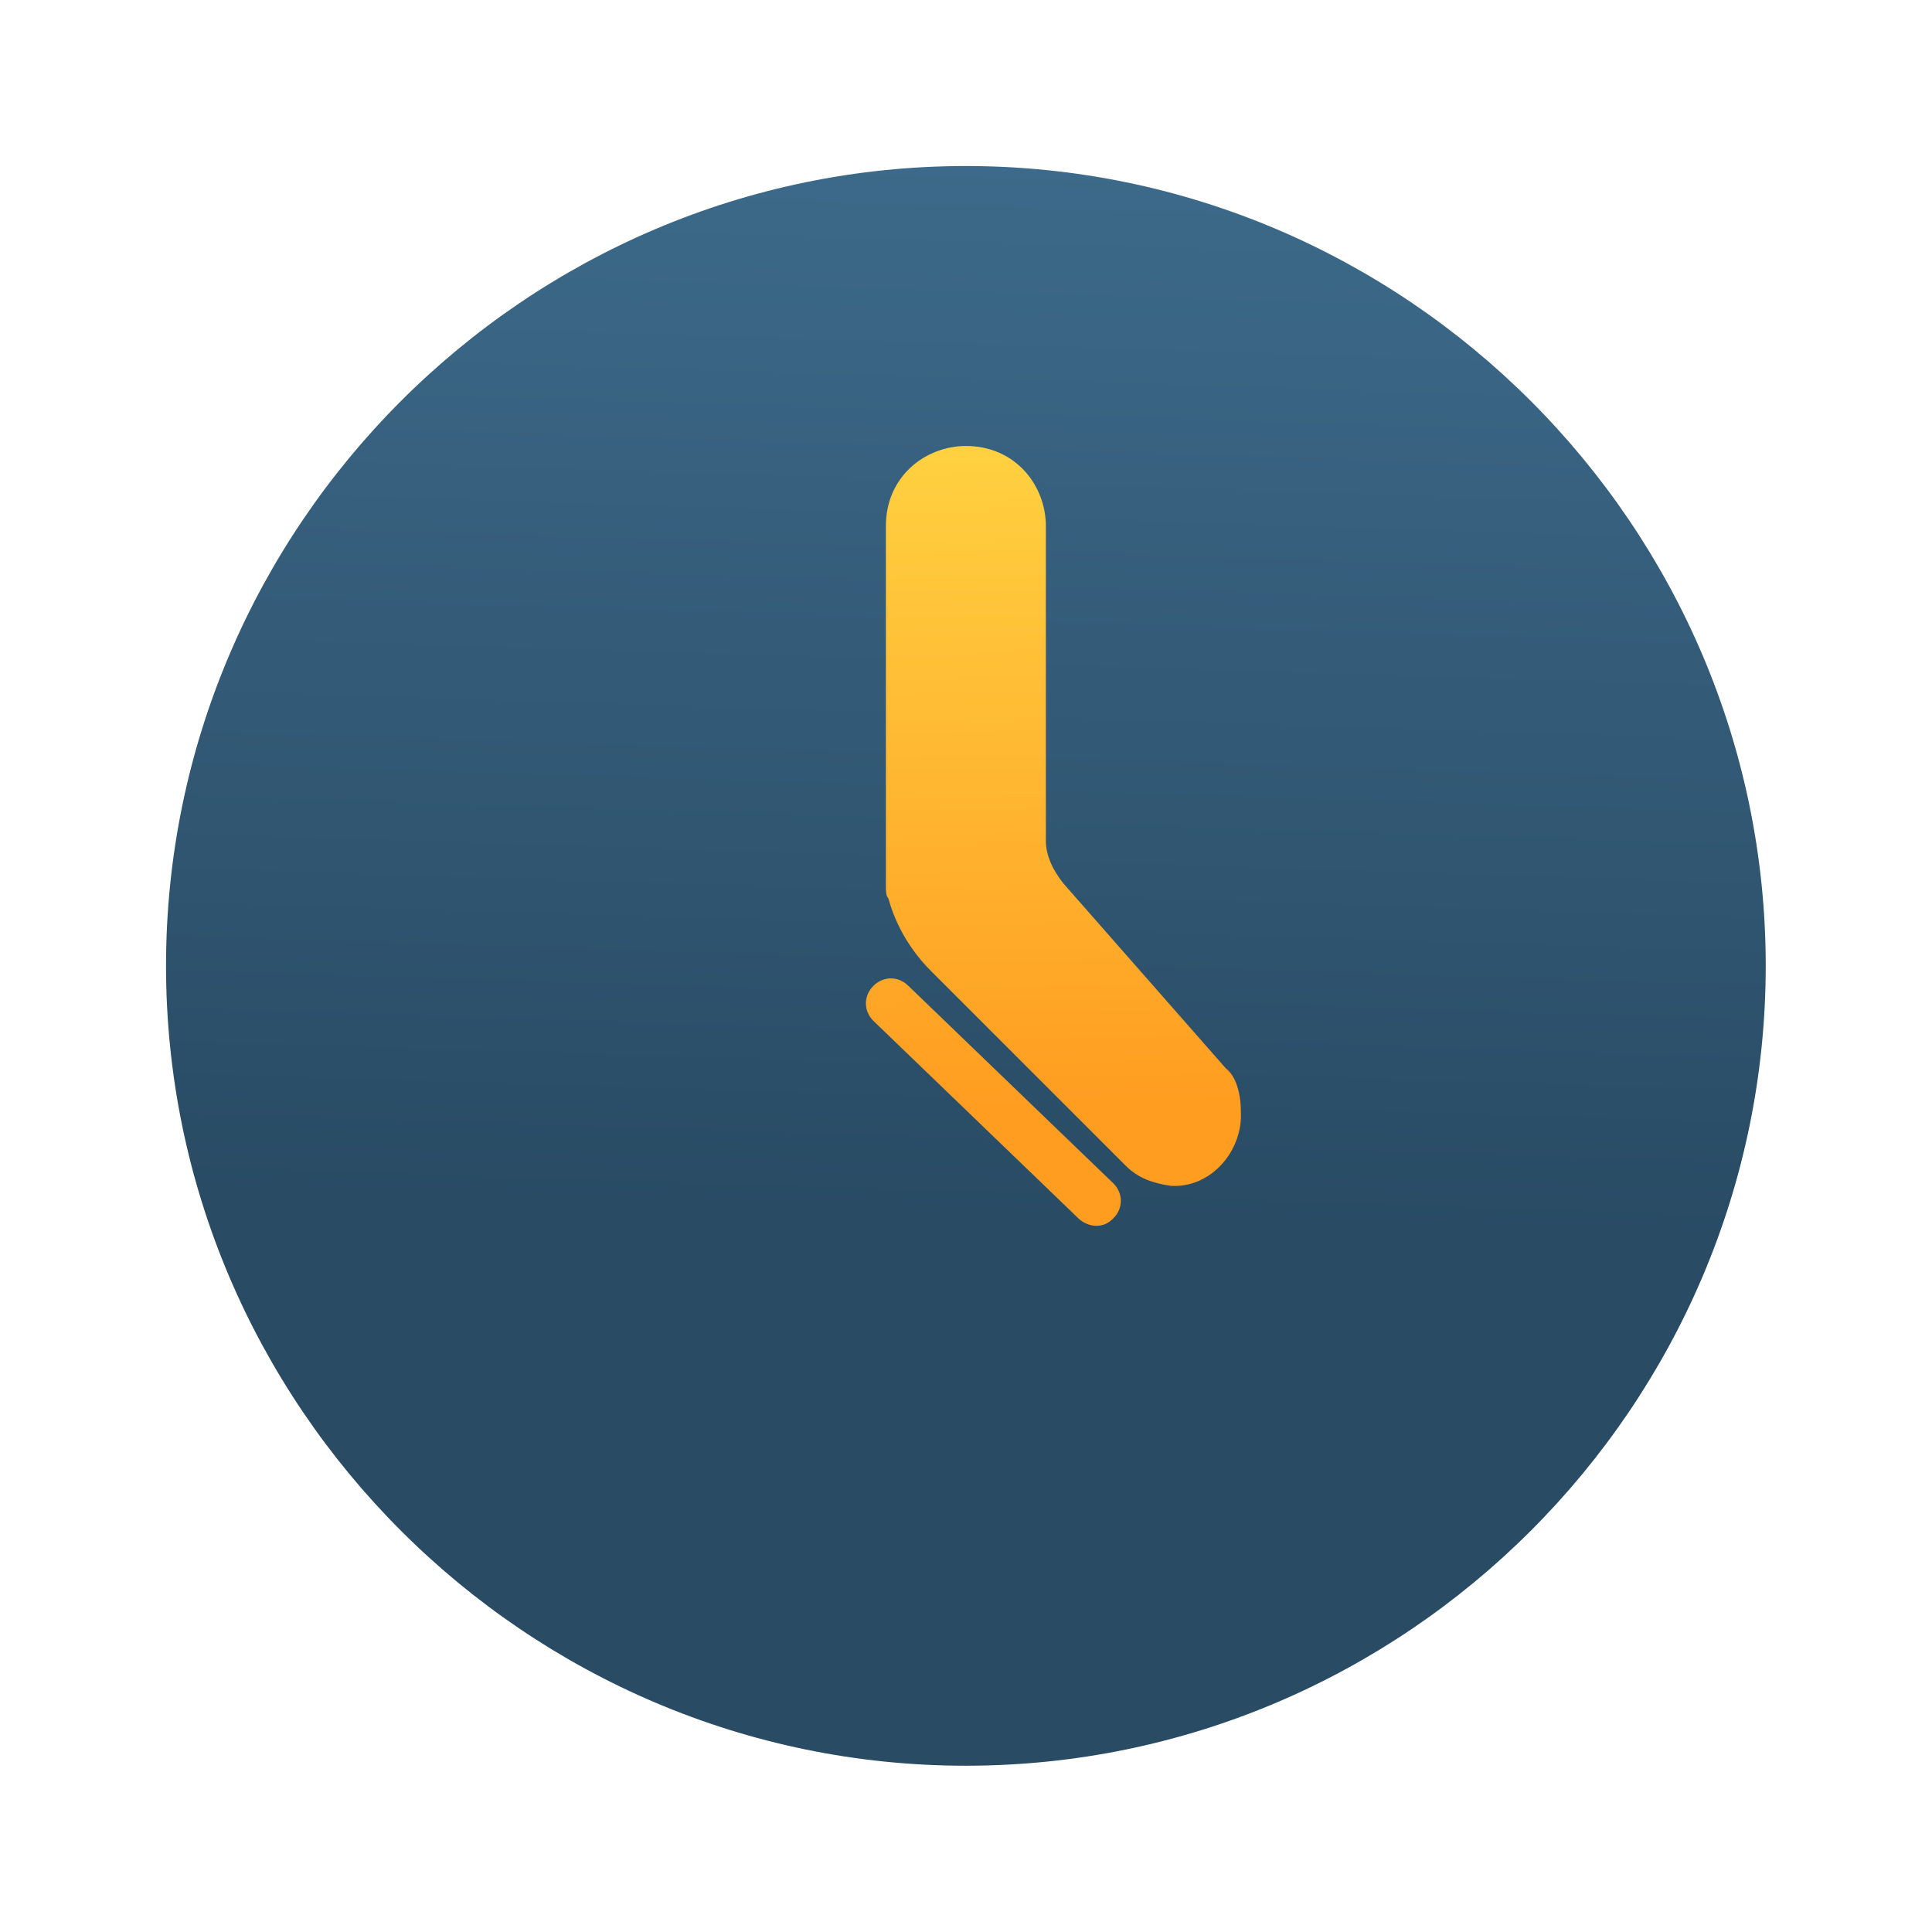 <?xml version="1.0" encoding="UTF-8" standalone="no"?>
<!-- Generator: Adobe Illustrator 25.2.1, SVG Export Plug-In . SVG Version: 6.00 Build 0)  -->

<svg
   xmlns:dc="http://purl.org/dc/elements/1.1/"
   xmlns:cc="http://creativecommons.org/ns#"
   xmlns:rdf="http://www.w3.org/1999/02/22-rdf-syntax-ns#"
   xmlns:svg="http://www.w3.org/2000/svg"
   xmlns="http://www.w3.org/2000/svg"
   xmlns:sodipodi="http://sodipodi.sourceforge.net/DTD/sodipodi-0.dtd"
   xmlns:inkscape="http://www.inkscape.org/namespaces/inkscape"
   version="1.1"
   id="Layer_1"
   x="0px"
   y="0px"
   viewBox="0 0 64 64"
   style="enable-background:new 0 0 64 64;"
   xml:space="preserve"
   sodipodi:docname="document-open-recent.svg"
   inkscape:version="0.92.4 (5da689c313, 2019-01-14)"><defs
   id="defs23" /><sodipodi:namedview
   pagecolor="#ffffff"
   bordercolor="#666666"
   borderopacity="1"
   objecttolerance="10"
   gridtolerance="10"
   guidetolerance="10"
   inkscape:pageopacity="0"
   inkscape:pageshadow="2"
   inkscape:window-width="1920"
   inkscape:window-height="1014"
   id="namedview21"
   showgrid="false"
   inkscape:zoom="3.6875"
   inkscape:cx="-19.389831"
   inkscape:cy="32"
   inkscape:window-x="0"
   inkscape:window-y="0"
   inkscape:window-maximized="1"
   inkscape:current-layer="Layer_1" />
<style
   type="text/css"
   id="style2">
	.st0{fill:url(#SVGID_1_);}
	.st1{fill:url(#SVGID_2_);}
</style>
<g
   id="g18"
   transform="matrix(0.828,0,0,0.828,5.5,5.5)">
	<linearGradient
   id="SVGID_1_"
   gradientUnits="userSpaceOnUse"
   x1="33.15"
   y1="-4.497"
   x2="31.683"
   y2="42.057">
		<stop
   offset="0"
   style="stop-color:#3F6D8E"
   id="stop4" />
		<stop
   offset="1"
   style="stop-color:#294B64"
   id="stop6" />
	</linearGradient>
	<path
   class="st0"
   d="M 32,0 C 14.4,0 0,14.4 0,32 0,49.6 14.4,64 32,64 49.6,64 64,49.6 64,32 64,14.4 49.6,0 32,0 Z"
   id="path9"
   style="fill:url(#SVGID_1_)"
   inkscape:connector-curvature="0" />
	<linearGradient
   id="SVGID_2_"
   gradientUnits="userSpaceOnUse"
   x1="35.047"
   y1="7.416"
   x2="35.58"
   y2="37.696">
		<stop
   offset="0"
   style="stop-color:#FFD845"
   id="stop11" />
		<stop
   offset="1"
   style="stop-color:#FF9D21"
   id="stop13" />
	</linearGradient>
	<path
   class="st1"
   d="M 35.9,28.7 C 35.5,28.2 35.2,27.6 35.2,27 V 14.4 c 0,-1.6 -1.2,-3.2 -3.2,-3.2 -1.6,0 -3.2,1.2 -3.2,3.2 v 14.4 c 0,0.2 0,0.4 0.1,0.5 0.3,1.1 0.9,2.1 1.7,2.9 l 7.8,7.8 c 0.5,0.5 1.1,0.7 1.8,0.8 1.6,0.1 2.9,-1.4 2.8,-3 0,-0.7 -0.2,-1.4 -0.6,-1.7 z m 1.3,13.7 c -0.2,0 -0.5,-0.1 -0.7,-0.3 l -8.2,-7.9 c -0.4,-0.4 -0.4,-1 0,-1.4 0.4,-0.4 1,-0.4 1.4,0 l 8.2,7.9 c 0.4,0.4 0.4,1 0,1.4 -0.2,0.2 -0.4,0.3 -0.7,0.3 z"
   id="path16"
   style="fill:url(#SVGID_2_)"
   inkscape:connector-curvature="0" />
</g>
</svg>